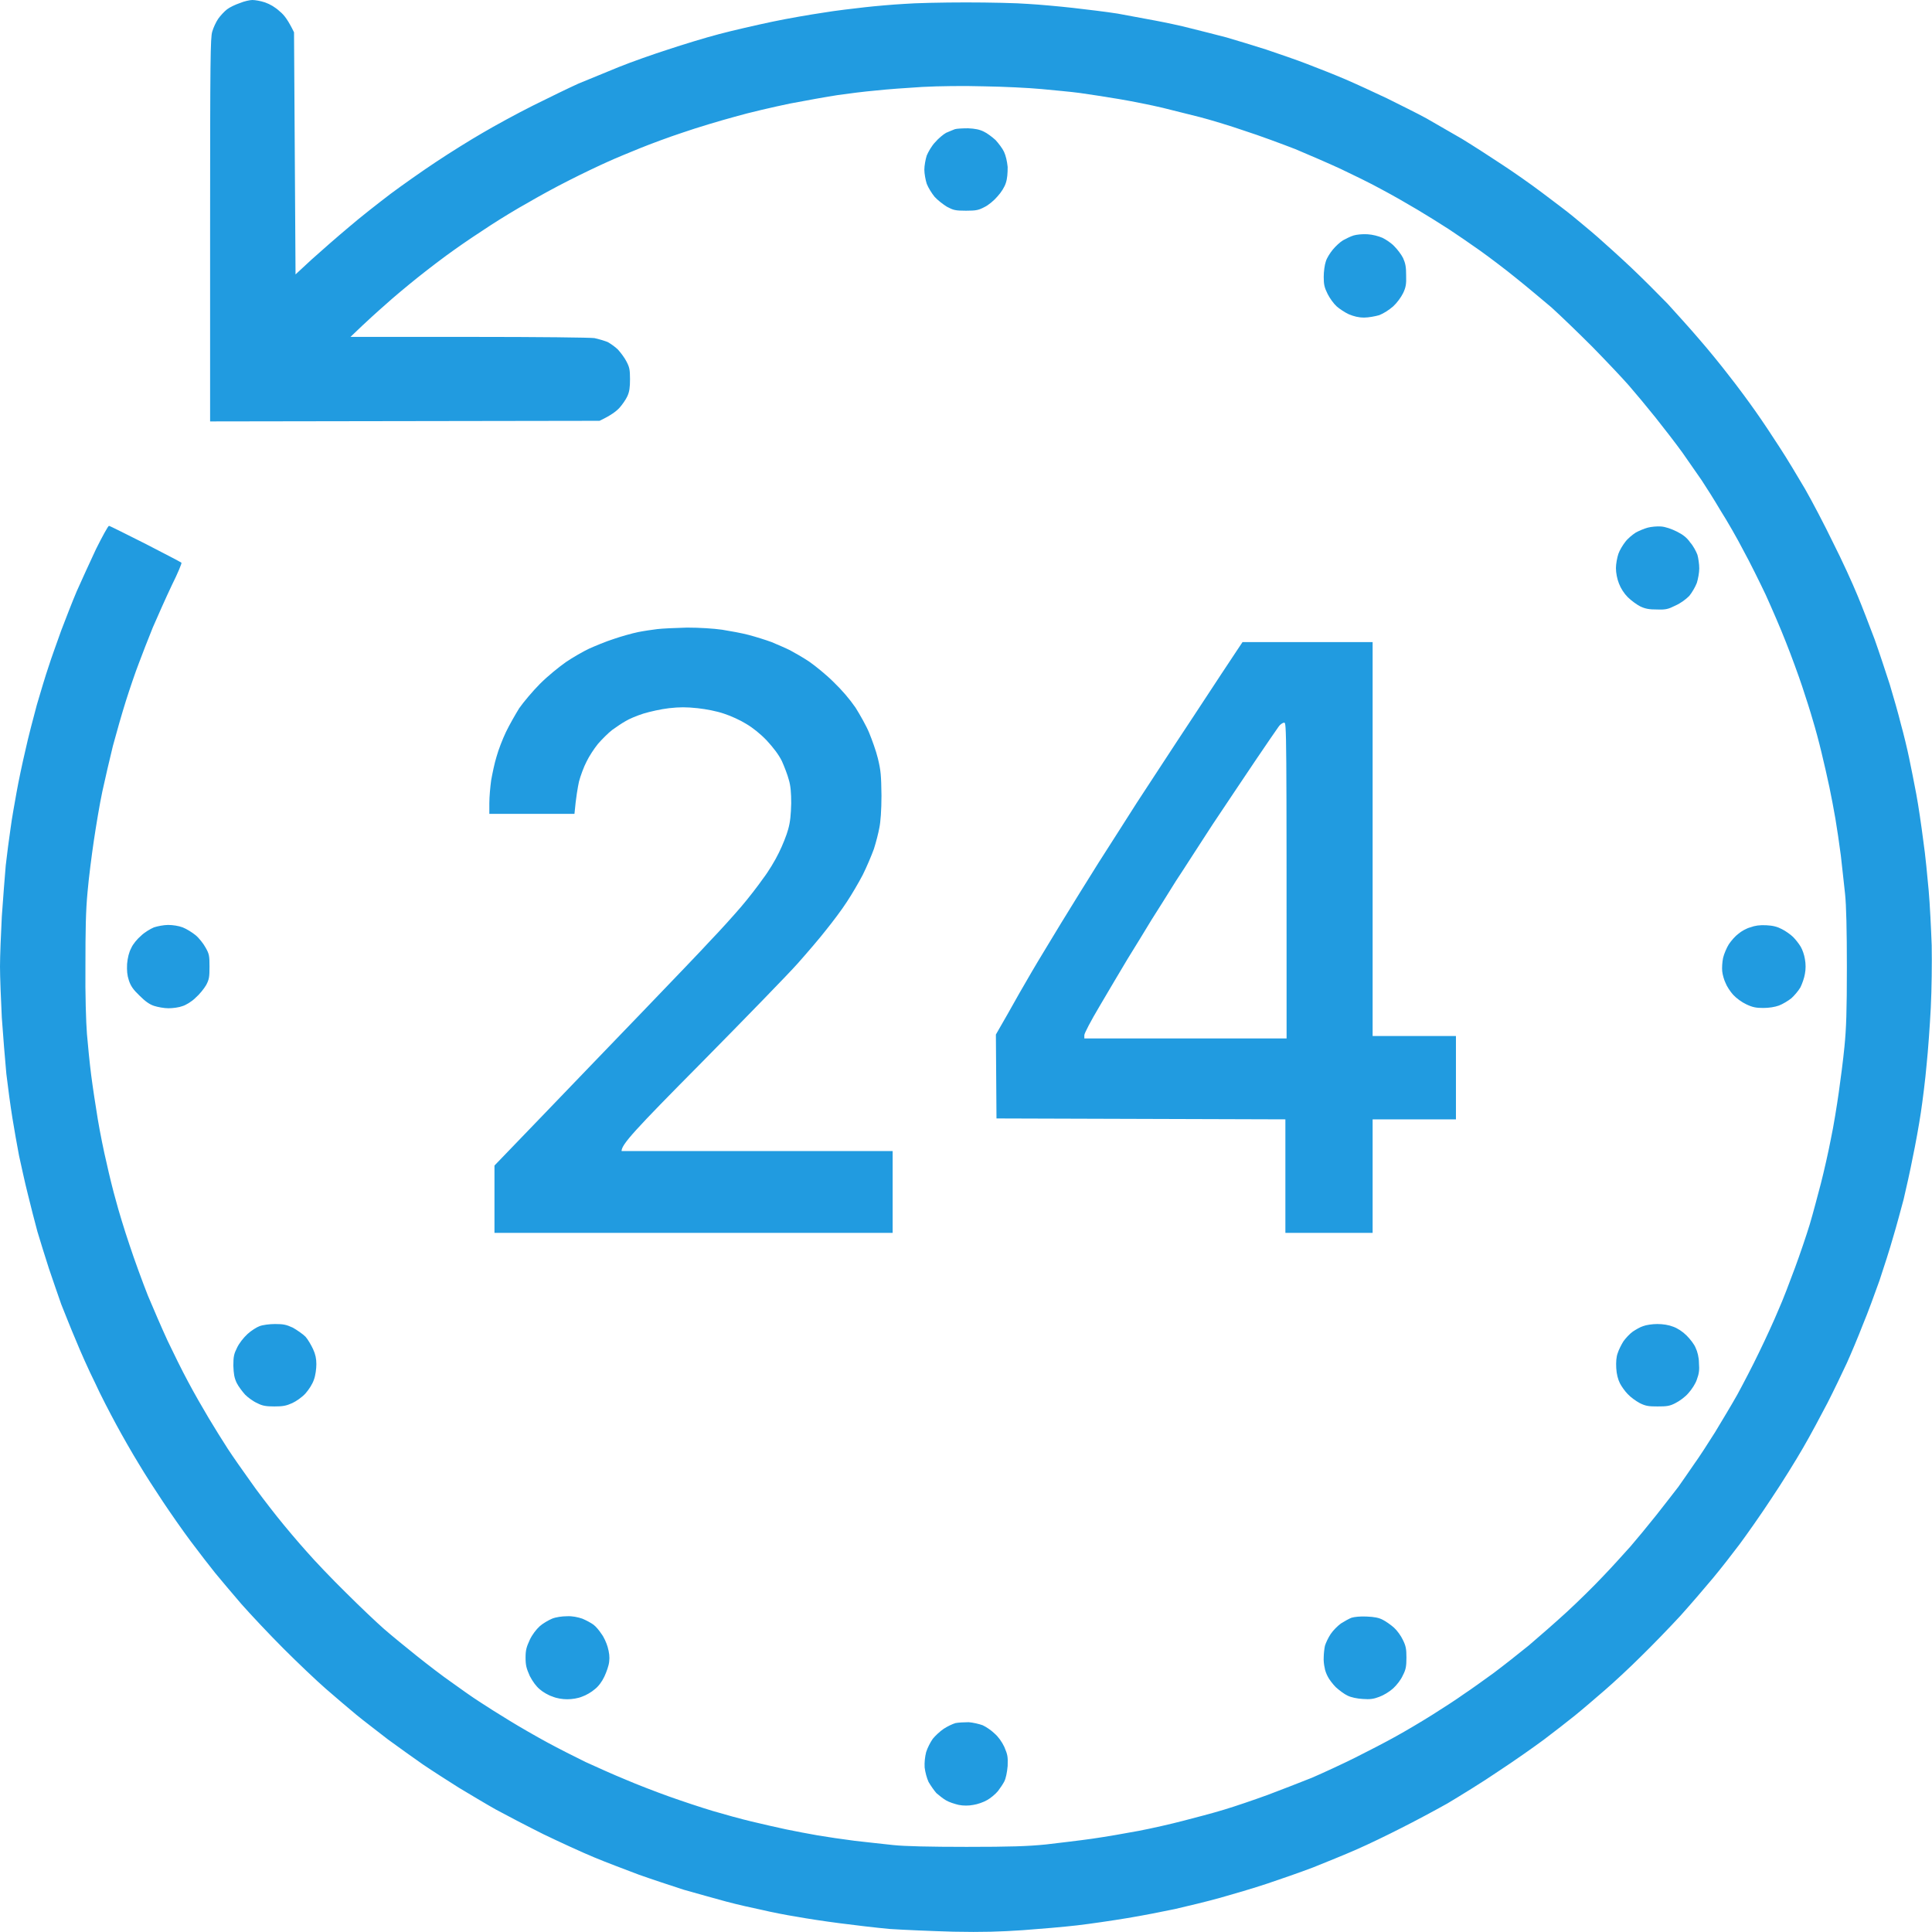 <svg width="64" height="64" viewBox="0 0 64 64" fill="none" xmlns="http://www.w3.org/2000/svg" xmlns:xlink="http://www.w3.org/1999/xlink">
	<desc>
			Created with Pixso.
	</desc>
	<defs/>
	<path id="Vector" d="M8.36 0C8.45 0 8.63 0.03 8.78 0.08C8.95 0.14 9.12 0.24 9.27 0.38C9.42 0.5 9.55 0.68 9.74 1.07L9.79 9.09L10.33 8.59C10.64 8.31 11.19 7.83 11.56 7.52C11.93 7.2 12.56 6.71 12.94 6.42C13.33 6.13 14.01 5.65 14.45 5.36C14.9 5.06 15.59 4.63 15.99 4.4C16.38 4.17 17.13 3.76 17.65 3.5C18.17 3.24 18.85 2.91 19.16 2.77C19.47 2.64 20.08 2.39 20.5 2.22C20.92 2.05 21.66 1.79 22.13 1.64C22.61 1.48 23.36 1.25 23.82 1.13C24.27 1.01 25.06 0.83 25.58 0.72C26.1 0.61 26.86 0.48 27.27 0.42C27.68 0.35 28.3 0.28 28.65 0.24C29 0.2 29.58 0.15 29.94 0.13C30.3 0.1 31.23 0.08 32 0.08C32.77 0.08 33.7 0.1 34.06 0.13C34.42 0.15 35.08 0.21 35.53 0.26C35.97 0.31 36.64 0.39 37.02 0.45C37.39 0.52 37.95 0.62 38.26 0.68C38.58 0.74 39.11 0.85 39.45 0.94C39.78 1.02 40.32 1.16 40.63 1.24C40.94 1.33 41.53 1.51 41.94 1.64C42.35 1.78 42.97 1.99 43.3 2.12C43.64 2.25 44.2 2.47 44.55 2.62C44.9 2.77 45.53 3.06 45.95 3.26C46.37 3.47 46.96 3.76 47.25 3.92C47.53 4.08 48.07 4.39 48.43 4.6C48.79 4.82 49.38 5.2 49.74 5.44C50.11 5.68 50.71 6.1 51.08 6.38C51.45 6.66 51.92 7.01 52.11 7.17C52.3 7.33 52.67 7.63 52.92 7.85C53.17 8.07 53.67 8.52 54.03 8.86C54.39 9.2 54.93 9.74 55.24 10.06C55.54 10.39 56.02 10.92 56.3 11.25C56.58 11.57 57.02 12.11 57.28 12.45C57.55 12.79 57.94 13.32 58.15 13.62C58.37 13.93 58.73 14.47 58.96 14.83C59.19 15.18 59.56 15.8 59.79 16.19C60.02 16.59 60.44 17.39 60.72 17.97C61.01 18.54 61.37 19.33 61.53 19.72C61.69 20.1 61.94 20.76 62.1 21.18C62.25 21.6 62.47 22.27 62.6 22.67C62.72 23.07 62.89 23.66 62.97 23.99C63.06 24.31 63.18 24.81 63.24 25.1C63.3 25.39 63.41 25.93 63.48 26.31C63.55 26.68 63.65 27.37 63.71 27.84C63.78 28.31 63.85 29.06 63.89 29.5C63.93 29.95 63.97 30.77 63.99 31.32C64 31.91 63.99 32.76 63.96 33.38C63.93 33.96 63.87 34.81 63.82 35.28C63.78 35.75 63.69 36.46 63.63 36.86C63.57 37.26 63.45 37.93 63.36 38.35C63.28 38.77 63.14 39.39 63.06 39.73C62.97 40.06 62.82 40.63 62.71 40.99C62.61 41.35 62.4 42 62.26 42.42C62.11 42.84 61.87 43.5 61.71 43.88C61.56 44.27 61.32 44.84 61.18 45.15C61.03 45.47 60.75 46.06 60.54 46.47C60.33 46.87 59.97 47.55 59.73 47.96C59.5 48.36 59.03 49.12 58.68 49.64C58.34 50.16 57.86 50.84 57.63 51.15C57.39 51.47 57 51.97 56.75 52.27C56.5 52.57 56.02 53.13 55.67 53.52C55.32 53.9 54.73 54.51 54.36 54.87C53.99 55.24 53.45 55.74 53.16 55.99C52.87 56.24 52.43 56.62 52.17 56.83C51.92 57.03 51.46 57.39 51.14 57.63C50.83 57.86 50.15 58.34 49.63 58.68C49.12 59.03 48.35 59.5 47.95 59.74C47.54 59.97 46.85 60.34 46.41 60.56C45.98 60.78 45.32 61.1 44.95 61.26C44.57 61.43 43.92 61.69 43.5 61.86C43.08 62.02 42.39 62.26 41.97 62.4C41.55 62.54 40.84 62.75 40.41 62.87C39.98 62.99 39.31 63.15 38.92 63.24C38.54 63.32 37.83 63.46 37.34 63.54C36.86 63.62 36.11 63.73 35.68 63.78C35.25 63.83 34.44 63.9 33.88 63.94C33.13 63.99 32.55 64.01 31.58 63.99C30.87 63.97 29.93 63.93 29.48 63.9C29.03 63.86 28.28 63.77 27.82 63.71C27.35 63.65 26.69 63.55 26.37 63.49C26.05 63.44 25.54 63.34 25.25 63.27C24.96 63.21 24.42 63.09 24.05 62.99C23.68 62.89 23.04 62.71 22.65 62.6C22.25 62.47 21.58 62.25 21.16 62.1C20.74 61.94 20.07 61.69 19.69 61.53C19.3 61.37 18.54 61.02 18 60.76C17.46 60.49 16.75 60.12 16.42 59.94C16.1 59.76 15.55 59.43 15.2 59.22C14.85 59 14.32 58.66 14.01 58.45C13.71 58.24 13.19 57.87 12.85 57.62C12.52 57.36 12.04 57 11.8 56.8C11.56 56.6 11.11 56.22 10.79 55.94C10.48 55.67 9.85 55.07 9.39 54.61C8.93 54.15 8.31 53.49 8 53.14C7.7 52.79 7.31 52.33 7.13 52.11C6.96 51.9 6.59 51.42 6.32 51.06C6.05 50.7 5.64 50.11 5.4 49.75C5.16 49.39 4.79 48.82 4.59 48.48C4.38 48.14 4.05 47.56 3.85 47.19C3.65 46.82 3.32 46.19 3.14 45.79C2.94 45.39 2.66 44.76 2.51 44.39C2.35 44.02 2.14 43.48 2.03 43.21C1.93 42.93 1.75 42.4 1.62 42.02C1.5 41.65 1.33 41.1 1.24 40.8C1.16 40.5 1.01 39.93 0.92 39.55C0.82 39.16 0.7 38.59 0.63 38.28C0.57 37.97 0.47 37.4 0.41 37.03C0.35 36.66 0.26 36 0.21 35.57C0.17 35.13 0.1 34.3 0.06 33.71C0.03 33.11 0 32.36 0 32.02C0 31.68 0.03 30.93 0.06 30.36C0.1 29.78 0.16 29.02 0.19 28.67C0.23 28.32 0.3 27.77 0.35 27.44C0.39 27.12 0.49 26.58 0.55 26.24C0.61 25.9 0.74 25.28 0.84 24.86C0.93 24.44 1.11 23.76 1.22 23.35C1.34 22.94 1.51 22.37 1.61 22.08C1.7 21.79 1.9 21.25 2.03 20.88C2.17 20.51 2.4 19.92 2.54 19.59C2.69 19.25 2.98 18.62 3.18 18.19C3.39 17.77 3.58 17.42 3.61 17.42C3.64 17.42 4.17 17.69 4.81 18.01C5.45 18.34 5.99 18.62 6.01 18.64C6.03 18.65 5.89 18.99 5.69 19.39C5.5 19.79 5.22 20.42 5.06 20.79C4.91 21.16 4.7 21.7 4.6 21.97C4.49 22.25 4.3 22.81 4.17 23.22C4.04 23.63 3.85 24.3 3.74 24.71C3.64 25.12 3.48 25.8 3.39 26.22C3.3 26.64 3.18 27.37 3.11 27.84C3.04 28.31 2.94 29.08 2.9 29.55C2.84 30.18 2.83 30.82 2.83 32C2.82 32.94 2.85 33.87 2.88 34.25C2.91 34.61 2.97 35.22 3.02 35.61C3.07 36 3.17 36.66 3.24 37.08C3.31 37.5 3.44 38.15 3.53 38.52C3.61 38.89 3.75 39.46 3.84 39.77C3.92 40.08 4.12 40.74 4.29 41.24C4.45 41.73 4.73 42.49 4.9 42.92C5.08 43.35 5.37 44.02 5.55 44.41C5.73 44.79 6.03 45.4 6.23 45.77C6.42 46.13 6.73 46.67 6.91 46.97C7.09 47.27 7.38 47.74 7.55 48C7.72 48.26 8.05 48.73 8.28 49.05C8.5 49.37 8.9 49.89 9.17 50.23C9.44 50.57 9.88 51.09 10.15 51.39C10.41 51.69 11 52.31 11.46 52.76C11.91 53.21 12.48 53.75 12.72 53.96C12.96 54.17 13.45 54.57 13.8 54.85C14.15 55.13 14.67 55.53 14.96 55.73C15.25 55.94 15.66 56.23 15.88 56.37C16.09 56.51 16.55 56.8 16.88 57C17.22 57.21 17.78 57.53 18.13 57.72C18.48 57.91 19.05 58.2 19.4 58.37C19.75 58.53 20.35 58.8 20.72 58.95C21.09 59.11 21.74 59.36 22.16 59.51C22.58 59.66 23.24 59.88 23.61 59.99C23.98 60.1 24.56 60.26 24.9 60.34C25.24 60.42 25.75 60.54 26.04 60.6C26.33 60.66 26.8 60.75 27.09 60.8C27.38 60.85 27.93 60.93 28.32 60.98C28.7 61.02 29.28 61.09 29.59 61.12C29.96 61.16 30.8 61.18 32.02 61.18C33.47 61.18 34.05 61.16 34.65 61.1C35.07 61.05 35.76 60.97 36.18 60.91C36.6 60.85 37.3 60.73 37.72 60.65C38.14 60.57 38.8 60.42 39.18 60.32C39.57 60.22 40.18 60.06 40.54 59.95C40.91 59.84 41.55 59.62 41.99 59.46C42.42 59.3 43.08 59.04 43.46 58.89C43.83 58.73 44.48 58.43 44.9 58.22C45.32 58.01 45.92 57.7 46.24 57.52C46.55 57.35 47.09 57.03 47.44 56.81C47.79 56.59 48.27 56.28 48.49 56.12C48.72 55.97 49.16 55.65 49.48 55.42C49.8 55.18 50.32 54.77 50.64 54.51C50.97 54.23 51.53 53.74 51.89 53.41C52.25 53.08 52.8 52.54 53.1 52.22C53.41 51.9 53.81 51.45 54.01 51.23C54.2 51.01 54.59 50.54 54.86 50.2C55.13 49.86 55.46 49.43 55.6 49.25C55.73 49.07 55.96 48.73 56.12 48.5C56.28 48.28 56.59 47.8 56.81 47.45C57.02 47.1 57.36 46.54 57.55 46.2C57.73 45.87 58.06 45.24 58.27 44.8C58.48 44.37 58.77 43.74 58.91 43.4C59.06 43.07 59.3 42.43 59.46 42C59.62 41.57 59.84 40.92 59.95 40.56C60.06 40.19 60.22 39.58 60.32 39.2C60.42 38.81 60.57 38.15 60.65 37.73C60.74 37.31 60.85 36.62 60.91 36.2C60.97 35.78 61.06 35.09 61.1 34.67C61.16 34.07 61.18 33.49 61.18 32.04C61.18 30.82 61.16 29.98 61.12 29.61C61.09 29.3 61.02 28.73 60.98 28.34C60.93 27.96 60.85 27.41 60.8 27.12C60.75 26.83 60.66 26.35 60.6 26.07C60.54 25.78 60.42 25.26 60.34 24.93C60.26 24.59 60.13 24.11 60.05 23.85C59.98 23.6 59.82 23.1 59.7 22.74C59.58 22.38 59.34 21.72 59.16 21.27C58.99 20.83 58.68 20.12 58.49 19.7C58.29 19.28 57.96 18.61 57.75 18.23C57.55 17.84 57.21 17.25 57 16.92C56.8 16.58 56.51 16.12 56.37 15.91C56.22 15.69 55.93 15.28 55.73 14.99C55.52 14.7 55.12 14.18 54.84 13.83C54.56 13.48 54.16 13 53.95 12.76C53.74 12.52 53.2 11.95 52.75 11.49C52.3 11.04 51.69 10.45 51.39 10.18C51.08 9.92 50.56 9.48 50.22 9.21C49.89 8.94 49.36 8.54 49.04 8.31C48.73 8.09 48.25 7.76 47.99 7.59C47.73 7.42 47.26 7.13 46.96 6.95C46.66 6.77 46.12 6.46 45.76 6.27C45.4 6.07 44.78 5.77 44.4 5.59C44.01 5.41 43.34 5.12 42.91 4.94C42.47 4.77 41.72 4.49 41.22 4.33C40.73 4.16 40.06 3.96 39.75 3.88C39.44 3.8 38.88 3.66 38.51 3.57C38.13 3.48 37.48 3.35 37.06 3.28C36.64 3.21 36.06 3.12 35.77 3.08C35.48 3.04 34.91 2.99 34.5 2.95C34.08 2.91 33.24 2.87 32.61 2.86C31.93 2.84 31.11 2.85 30.55 2.88C30.05 2.91 29.35 2.96 29 3C28.65 3.03 28.09 3.1 27.75 3.15C27.41 3.2 26.7 3.33 26.17 3.43C25.64 3.54 24.81 3.73 24.33 3.87C23.85 4 23.08 4.23 22.62 4.39C22.16 4.54 21.52 4.78 21.2 4.91C20.88 5.04 20.39 5.24 20.13 5.36C19.86 5.48 19.29 5.75 18.86 5.97C18.42 6.19 17.8 6.53 17.48 6.72C17.15 6.9 16.61 7.23 16.27 7.45C15.93 7.67 15.39 8.03 15.07 8.26C14.74 8.49 14.19 8.91 13.84 9.19C13.49 9.47 13.01 9.87 12.77 10.09C12.53 10.3 12.17 10.62 11.61 11.16L15.52 11.16C17.92 11.16 19.53 11.18 19.69 11.2C19.83 11.23 20.03 11.29 20.13 11.33C20.22 11.38 20.38 11.49 20.47 11.58C20.56 11.68 20.69 11.85 20.75 11.97C20.85 12.16 20.87 12.24 20.87 12.56C20.87 12.84 20.85 12.98 20.78 13.13C20.73 13.24 20.61 13.41 20.52 13.51C20.42 13.62 20.24 13.76 19.86 13.94L6.96 13.96L6.96 7.62C6.96 1.89 6.97 1.26 7.03 1.05C7.07 0.91 7.16 0.72 7.23 0.62C7.3 0.52 7.43 0.38 7.52 0.31C7.61 0.24 7.8 0.15 7.95 0.1C8.09 0.04 8.28 0 8.36 0ZM32.07 4.25C32.3 4.26 32.45 4.29 32.59 4.36C32.7 4.41 32.87 4.54 32.98 4.64C33.08 4.75 33.21 4.92 33.26 5.03C33.32 5.16 33.36 5.34 33.38 5.53C33.38 5.73 33.37 5.91 33.32 6.06C33.28 6.19 33.17 6.37 33.04 6.51C32.93 6.64 32.74 6.8 32.61 6.86C32.42 6.96 32.34 6.98 32 6.98C31.64 6.98 31.58 6.96 31.37 6.85C31.24 6.77 31.06 6.63 30.96 6.52C30.87 6.41 30.75 6.22 30.7 6.09C30.66 5.97 30.62 5.75 30.62 5.62C30.62 5.49 30.66 5.27 30.7 5.15C30.75 5.03 30.87 4.82 30.98 4.71C31.08 4.59 31.25 4.45 31.34 4.4C31.44 4.36 31.57 4.3 31.63 4.28C31.69 4.26 31.89 4.25 32.07 4.25ZM45.3 7.76C45.47 7.77 45.66 7.82 45.8 7.88C45.92 7.94 46.1 8.06 46.19 8.16C46.29 8.26 46.42 8.43 46.48 8.55C46.56 8.73 46.58 8.85 46.58 9.12C46.59 9.41 46.57 9.52 46.48 9.71C46.41 9.85 46.28 10.03 46.15 10.15C46.01 10.27 45.84 10.38 45.69 10.44C45.55 10.48 45.33 10.52 45.19 10.52C45 10.52 44.85 10.48 44.68 10.41C44.55 10.35 44.37 10.23 44.28 10.15C44.18 10.06 44.05 9.88 43.98 9.74C43.87 9.52 43.85 9.42 43.85 9.17C43.85 9 43.88 8.77 43.92 8.66C43.95 8.55 44.06 8.38 44.15 8.27C44.24 8.16 44.39 8.02 44.49 7.96C44.58 7.91 44.74 7.83 44.84 7.8C44.94 7.77 45.13 7.75 45.3 7.76ZM55.02 17.44C55.17 17.45 55.37 17.52 55.55 17.61C55.75 17.71 55.88 17.81 55.99 17.97C56.09 18.08 56.19 18.27 56.23 18.38C56.26 18.49 56.29 18.69 56.29 18.83C56.29 18.97 56.25 19.18 56.21 19.31C56.16 19.44 56.05 19.63 55.96 19.74C55.85 19.85 55.68 19.98 55.5 20.06C55.26 20.18 55.18 20.2 54.89 20.19C54.64 20.19 54.51 20.17 54.34 20.09C54.22 20.03 54.03 19.89 53.92 19.78C53.8 19.66 53.69 19.49 53.63 19.33C53.57 19.18 53.53 18.98 53.53 18.82C53.53 18.68 53.57 18.47 53.61 18.35C53.65 18.23 53.76 18.05 53.84 17.95C53.92 17.84 54.08 17.71 54.19 17.64C54.3 17.58 54.47 17.51 54.58 17.48C54.69 17.45 54.89 17.43 55.02 17.44ZM22.76 20.79C23.17 20.79 23.64 20.82 23.92 20.86C24.17 20.9 24.56 20.97 24.79 21.03C25.02 21.09 25.37 21.2 25.56 21.27C25.75 21.35 26.03 21.47 26.17 21.54C26.32 21.62 26.6 21.78 26.81 21.92C27.01 22.06 27.37 22.35 27.61 22.59C27.89 22.86 28.14 23.15 28.34 23.44C28.49 23.68 28.7 24.05 28.79 24.27C28.88 24.49 29.02 24.87 29.08 25.12C29.18 25.53 29.19 25.68 29.2 26.35C29.2 26.83 29.17 27.23 29.13 27.42C29.1 27.59 29.02 27.9 28.95 28.12C28.87 28.34 28.71 28.72 28.58 28.98C28.45 29.23 28.21 29.64 28.05 29.88C27.89 30.13 27.58 30.54 27.37 30.8C27.17 31.06 26.74 31.56 26.43 31.91C26.12 32.26 24.68 33.74 23.22 35.22C21.02 37.44 20.59 37.91 20.59 38.13L29.57 38.13L29.57 40.84L16.38 40.84L16.38 38.61L17.95 36.98C18.81 36.08 20.31 34.53 21.27 33.53C22.23 32.53 23.26 31.46 23.55 31.14C23.85 30.83 24.29 30.34 24.54 30.05C24.79 29.76 25.12 29.33 25.28 29.1C25.45 28.88 25.68 28.5 25.8 28.25C25.92 28.01 26.06 27.66 26.11 27.47C26.18 27.22 26.2 26.98 26.21 26.61C26.21 26.27 26.19 26.02 26.13 25.83C26.09 25.67 25.98 25.39 25.9 25.21C25.79 24.99 25.62 24.77 25.4 24.53C25.19 24.31 24.94 24.11 24.72 23.98C24.53 23.86 24.2 23.71 23.98 23.64C23.75 23.56 23.39 23.49 23.11 23.46C22.73 23.42 22.52 23.42 22.16 23.46C21.9 23.49 21.54 23.57 21.31 23.64C21.09 23.71 20.83 23.82 20.72 23.89C20.61 23.95 20.42 24.08 20.28 24.18C20.15 24.28 19.94 24.49 19.81 24.64C19.68 24.8 19.51 25.06 19.43 25.23C19.34 25.4 19.23 25.7 19.18 25.89C19.14 26.08 19.08 26.4 19.03 26.96L16.21 26.96L16.21 26.6C16.21 26.4 16.24 26.07 16.27 25.85C16.31 25.63 16.38 25.28 16.45 25.06C16.51 24.84 16.65 24.48 16.76 24.25C16.87 24.02 17.07 23.67 17.2 23.46C17.34 23.26 17.65 22.89 17.89 22.65C18.15 22.39 18.51 22.1 18.75 21.93C18.97 21.78 19.32 21.58 19.51 21.49C19.71 21.4 20.07 21.25 20.32 21.17C20.58 21.08 20.94 20.98 21.13 20.94C21.33 20.9 21.61 20.86 21.77 20.84C21.93 20.82 22.37 20.8 22.76 20.79ZM41.16 21.27L45.47 21.27L45.47 34.32L48.23 34.32L48.23 37.08L45.47 37.08L45.47 40.84L42.58 40.84L42.58 37.08L33.01 37.05L32.99 34.27L33.38 33.59C33.59 33.21 33.95 32.58 34.18 32.19C34.4 31.81 34.85 31.08 35.15 30.58C35.46 30.07 36.02 29.17 36.39 28.58C36.77 27.99 37.34 27.09 37.66 26.59C37.99 26.09 38.82 24.81 39.51 23.77C40.2 22.72 40.85 21.73 40.96 21.57L41.16 21.27ZM41.59 25.19C41.23 25.72 40.6 26.67 40.17 27.31C39.75 27.95 39.21 28.8 38.95 29.19C38.7 29.59 38.34 30.17 38.14 30.48C37.95 30.8 37.59 31.38 37.35 31.77C37.11 32.17 36.69 32.88 36.42 33.34C36.14 33.81 35.92 34.23 35.92 34.29L35.92 34.4L42.62 34.4C42.62 24.01 42.62 23.94 42.54 23.94C42.49 23.94 42.4 24 42.35 24.08C42.29 24.16 41.95 24.66 41.59 25.19ZM5.57 30.64C5.72 30.64 5.92 30.67 6.05 30.72C6.18 30.77 6.37 30.89 6.48 30.98C6.59 31.07 6.74 31.26 6.81 31.39C6.93 31.6 6.94 31.66 6.94 32.02C6.94 32.36 6.93 32.44 6.83 32.63C6.76 32.75 6.61 32.94 6.47 33.06C6.35 33.18 6.15 33.3 6.04 33.33C5.94 33.37 5.73 33.4 5.58 33.4C5.44 33.4 5.22 33.36 5.1 33.32C4.95 33.27 4.81 33.17 4.62 32.98C4.41 32.78 4.33 32.66 4.27 32.48C4.21 32.3 4.2 32.15 4.21 31.93C4.23 31.72 4.27 31.55 4.35 31.4C4.4 31.28 4.55 31.1 4.67 31C4.78 30.89 4.98 30.77 5.1 30.72C5.22 30.68 5.43 30.64 5.57 30.64ZM58.51 30.65C58.73 30.66 58.88 30.7 59.03 30.78C59.15 30.84 59.32 30.96 59.4 31.04C59.48 31.12 59.59 31.26 59.65 31.36C59.71 31.46 59.77 31.64 59.79 31.77C59.82 31.93 59.82 32.11 59.79 32.26C59.77 32.39 59.7 32.59 59.64 32.71C59.57 32.83 59.43 32.99 59.34 33.07C59.24 33.15 59.06 33.26 58.93 33.31C58.79 33.36 58.6 33.39 58.41 33.39C58.18 33.39 58.06 33.37 57.85 33.27C57.7 33.2 57.52 33.07 57.41 32.95C57.32 32.85 57.2 32.67 57.16 32.56C57.11 32.46 57.06 32.28 57.05 32.17C57.04 32.06 57.05 31.87 57.08 31.73C57.11 31.6 57.2 31.39 57.27 31.28C57.35 31.16 57.49 31 57.59 30.93C57.68 30.85 57.86 30.75 57.98 30.72C58.14 30.66 58.29 30.64 58.51 30.65ZM9.11 43.86C9.39 43.86 9.48 43.88 9.7 43.98C9.84 44.06 10.03 44.19 10.12 44.28C10.2 44.37 10.31 44.56 10.37 44.69C10.45 44.86 10.48 45.01 10.48 45.19C10.48 45.34 10.45 45.57 10.4 45.7C10.35 45.85 10.24 46.02 10.12 46.16C10 46.29 9.81 46.42 9.68 46.48C9.48 46.57 9.37 46.59 9.09 46.59C8.81 46.59 8.69 46.57 8.52 46.48C8.4 46.43 8.22 46.3 8.12 46.2C8.03 46.1 7.9 45.93 7.84 45.81C7.76 45.64 7.74 45.51 7.73 45.24C7.73 44.94 7.75 44.85 7.85 44.65C7.92 44.5 8.06 44.32 8.2 44.19C8.32 44.08 8.51 43.96 8.6 43.93C8.7 43.89 8.93 43.86 9.11 43.86ZM54.9 43.86C55.09 43.86 55.28 43.89 55.43 43.95C55.57 44 55.74 44.11 55.87 44.24C55.99 44.36 56.13 44.54 56.17 44.65C56.23 44.77 56.28 44.97 56.28 45.15C56.3 45.39 56.28 45.51 56.21 45.7C56.17 45.83 56.04 46.03 55.93 46.15C55.83 46.27 55.64 46.41 55.5 46.48C55.31 46.58 55.21 46.59 54.91 46.59C54.62 46.59 54.52 46.58 54.32 46.48C54.19 46.41 54.01 46.28 53.92 46.18C53.83 46.09 53.71 45.92 53.66 45.82C53.6 45.7 53.55 45.52 53.54 45.32C53.53 45.12 53.54 44.95 53.59 44.82C53.62 44.72 53.71 44.54 53.78 44.43C53.86 44.32 53.99 44.18 54.09 44.11C54.18 44.05 54.33 43.96 54.43 43.93C54.53 43.89 54.74 43.86 54.9 43.86ZM18.78 53.54C18.96 53.53 19.14 53.57 19.29 53.62C19.41 53.67 19.58 53.76 19.66 53.82C19.74 53.88 19.85 54.01 19.92 54.12C20 54.22 20.09 54.42 20.13 54.56C20.18 54.74 20.2 54.89 20.18 55.04C20.17 55.17 20.09 55.39 20.02 55.54C19.94 55.71 19.82 55.87 19.7 55.96C19.6 56.05 19.41 56.16 19.29 56.2C19.15 56.26 18.95 56.29 18.79 56.29C18.63 56.29 18.44 56.26 18.3 56.2C18.17 56.16 17.98 56.05 17.88 55.96C17.76 55.86 17.65 55.71 17.55 55.52C17.44 55.27 17.41 55.17 17.41 54.91C17.41 54.66 17.44 54.56 17.55 54.32C17.63 54.15 17.76 53.98 17.88 53.87C17.98 53.78 18.17 53.67 18.29 53.62C18.41 53.57 18.62 53.54 18.78 53.54ZM45.27 53.55C45.53 53.56 45.68 53.59 45.81 53.66C45.91 53.71 46.08 53.83 46.18 53.92C46.28 54.01 46.41 54.19 46.47 54.32C46.57 54.52 46.59 54.62 46.59 54.91C46.59 55.2 46.57 55.31 46.47 55.5C46.41 55.64 46.27 55.82 46.15 55.93C46.03 56.04 45.83 56.16 45.69 56.21C45.51 56.28 45.38 56.3 45.14 56.28C44.96 56.27 44.76 56.23 44.64 56.17C44.53 56.12 44.36 55.99 44.25 55.89C44.15 55.79 44.03 55.63 43.99 55.55C43.94 55.46 43.89 55.33 43.88 55.24C43.86 55.16 43.84 55 43.85 54.89C43.85 54.79 43.87 54.61 43.89 54.52C43.92 54.42 44 54.25 44.08 54.13C44.16 54.01 44.31 53.86 44.42 53.78C44.53 53.71 44.69 53.62 44.77 53.59C44.87 53.56 45.06 53.54 45.27 53.55ZM32.09 57.05C32.23 57.06 32.44 57.11 32.55 57.15C32.66 57.2 32.84 57.32 32.94 57.42C33.07 57.53 33.19 57.7 33.27 57.87C33.38 58.13 33.39 58.19 33.38 58.5C33.36 58.72 33.32 58.91 33.27 59.01C33.23 59.09 33.13 59.24 33.06 59.33C32.98 59.43 32.81 59.57 32.7 59.63C32.58 59.7 32.38 59.77 32.24 59.79C32.09 59.82 31.91 59.82 31.76 59.79C31.63 59.76 31.44 59.7 31.34 59.64C31.25 59.59 31.1 59.47 31.02 59.4C30.94 59.31 30.83 59.15 30.76 59.03C30.7 58.9 30.65 58.71 30.63 58.55C30.62 58.38 30.64 58.2 30.68 58.04C30.72 57.91 30.82 57.71 30.9 57.6C30.98 57.5 31.14 57.35 31.26 57.27C31.38 57.19 31.55 57.11 31.65 57.08C31.75 57.06 31.94 57.05 32.09 57.05Z" fill="#219BE0" fill-opacity="1" fill-rule="evenodd"/>
	<path id="Vector" d="M8.78 0.08C8.95 0.14 9.12 0.24 9.27 0.38C9.42 0.5 9.55 0.68 9.74 1.07L9.79 9.09L10.33 8.59C10.64 8.31 11.19 7.83 11.56 7.52C11.93 7.2 12.56 6.71 12.94 6.42C13.33 6.13 14.01 5.65 14.45 5.36C14.9 5.06 15.59 4.63 15.99 4.4C16.38 4.17 17.13 3.76 17.65 3.5C18.17 3.24 18.85 2.91 19.16 2.77C19.47 2.64 20.08 2.39 20.5 2.22C20.92 2.05 21.66 1.79 22.13 1.64C22.61 1.48 23.36 1.25 23.82 1.13C24.27 1.01 25.06 0.83 25.58 0.72C26.1 0.61 26.86 0.48 27.27 0.42C27.68 0.35 28.3 0.28 28.65 0.24C29 0.2 29.58 0.15 29.94 0.13C30.3 0.1 31.23 0.08 32 0.08C32.77 0.08 33.7 0.1 34.06 0.13C34.42 0.15 35.08 0.21 35.53 0.26C35.97 0.31 36.64 0.39 37.02 0.45C37.39 0.52 37.95 0.62 38.26 0.68C38.58 0.74 39.11 0.85 39.45 0.94C39.78 1.02 40.32 1.16 40.63 1.24C40.94 1.33 41.53 1.51 41.94 1.64C42.35 1.78 42.97 1.99 43.3 2.12C43.64 2.25 44.2 2.47 44.55 2.62C44.9 2.77 45.53 3.06 45.95 3.26C46.37 3.47 46.96 3.76 47.25 3.92C47.53 4.08 48.07 4.39 48.43 4.6C48.79 4.82 49.38 5.2 49.74 5.44C50.11 5.68 50.71 6.1 51.08 6.38C51.45 6.66 51.92 7.01 52.11 7.17C52.3 7.33 52.67 7.63 52.92 7.85C53.17 8.07 53.67 8.52 54.03 8.86C54.39 9.2 54.93 9.74 55.24 10.06C55.54 10.39 56.02 10.92 56.3 11.25C56.58 11.57 57.02 12.11 57.28 12.45C57.55 12.79 57.94 13.32 58.15 13.62C58.37 13.93 58.73 14.47 58.96 14.83C59.19 15.18 59.56 15.8 59.79 16.19C60.02 16.59 60.44 17.39 60.72 17.97C61.01 18.54 61.37 19.33 61.53 19.72C61.69 20.1 61.94 20.76 62.1 21.18C62.25 21.6 62.47 22.27 62.6 22.67C62.72 23.07 62.89 23.66 62.97 23.99C63.06 24.31 63.18 24.81 63.24 25.1C63.3 25.39 63.41 25.93 63.48 26.31C63.55 26.68 63.65 27.37 63.71 27.84C63.78 28.31 63.85 29.06 63.89 29.5C63.93 29.95 63.97 30.77 63.99 31.32C64 31.91 63.99 32.76 63.96 33.38C63.93 33.96 63.87 34.81 63.82 35.28C63.78 35.75 63.69 36.46 63.63 36.86C63.57 37.26 63.45 37.93 63.36 38.35C63.28 38.77 63.14 39.39 63.06 39.73C62.97 40.06 62.82 40.63 62.71 40.99C62.61 41.35 62.4 42 62.26 42.42C62.11 42.84 61.87 43.5 61.71 43.88C61.56 44.27 61.32 44.84 61.18 45.15C61.03 45.47 60.75 46.06 60.54 46.47C60.33 46.87 59.97 47.55 59.73 47.96C59.5 48.36 59.03 49.12 58.68 49.64C58.34 50.16 57.86 50.84 57.63 51.15C57.39 51.47 57 51.97 56.75 52.27C56.5 52.57 56.02 53.13 55.67 53.52C55.32 53.9 54.73 54.51 54.36 54.87C53.99 55.24 53.45 55.74 53.16 55.99C52.87 56.24 52.43 56.62 52.17 56.83C51.92 57.03 51.46 57.39 51.14 57.63C50.83 57.86 50.15 58.34 49.63 58.68C49.12 59.03 48.35 59.5 47.95 59.74C47.54 59.97 46.85 60.34 46.41 60.56C45.98 60.78 45.32 61.1 44.95 61.26C44.57 61.43 43.92 61.69 43.5 61.86C43.08 62.02 42.39 62.26 41.97 62.4C41.55 62.54 40.84 62.75 40.41 62.87C39.98 62.99 39.31 63.15 38.92 63.24C38.54 63.32 37.83 63.46 37.34 63.54C36.86 63.62 36.11 63.73 35.68 63.78C35.25 63.83 34.44 63.9 33.88 63.94C33.13 63.99 32.55 64.01 31.58 63.99C30.87 63.97 29.93 63.93 29.48 63.9C29.03 63.86 28.28 63.77 27.82 63.71C27.35 63.65 26.69 63.55 26.37 63.49C26.05 63.44 25.54 63.34 25.25 63.27C24.96 63.21 24.42 63.09 24.05 62.99C23.68 62.89 23.04 62.71 22.65 62.6C22.25 62.47 21.58 62.25 21.16 62.1C20.74 61.94 20.07 61.69 19.69 61.53C19.3 61.37 18.54 61.02 18 60.76C17.46 60.49 16.75 60.12 16.42 59.94C16.1 59.76 15.55 59.43 15.2 59.22C14.85 59 14.32 58.66 14.01 58.45C13.71 58.24 13.19 57.87 12.85 57.62C12.52 57.36 12.04 57 11.8 56.8C11.56 56.6 11.11 56.22 10.79 55.94C10.48 55.67 9.85 55.07 9.39 54.61C8.93 54.15 8.31 53.49 8 53.14C7.7 52.79 7.31 52.33 7.13 52.11C6.96 51.9 6.59 51.42 6.32 51.06C6.05 50.7 5.64 50.11 5.4 49.75C5.16 49.39 4.79 48.82 4.59 48.48C4.38 48.14 4.05 47.56 3.85 47.19C3.65 46.82 3.32 46.19 3.14 45.79C2.94 45.39 2.66 44.76 2.51 44.39C2.35 44.02 2.14 43.48 2.03 43.21C1.93 42.93 1.75 42.4 1.62 42.02C1.5 41.65 1.33 41.1 1.24 40.8C1.16 40.5 1.01 39.93 0.92 39.55C0.82 39.16 0.7 38.59 0.63 38.28C0.57 37.97 0.47 37.4 0.41 37.03C0.35 36.66 0.26 36 0.21 35.57C0.17 35.13 0.1 34.3 0.06 33.71C0.03 33.11 0 32.36 0 32.02C0 31.68 0.03 30.93 0.06 30.36C0.1 29.78 0.16 29.02 0.19 28.67C0.23 28.32 0.3 27.77 0.35 27.44C0.39 27.12 0.49 26.58 0.55 26.24C0.61 25.9 0.74 25.28 0.84 24.86C0.93 24.44 1.11 23.76 1.22 23.35C1.34 22.94 1.51 22.37 1.61 22.08C1.7 21.79 1.9 21.25 2.03 20.88C2.17 20.51 2.4 19.92 2.54 19.59C2.69 19.25 2.98 18.62 3.18 18.19C3.39 17.77 3.58 17.42 3.61 17.42C3.64 17.42 4.17 17.69 4.81 18.01C5.45 18.34 5.99 18.62 6.01 18.64C6.03 18.65 5.89 18.99 5.69 19.39C5.5 19.79 5.22 20.42 5.06 20.79C4.91 21.16 4.7 21.7 4.6 21.97C4.49 22.25 4.3 22.81 4.17 23.22C4.04 23.63 3.85 24.3 3.74 24.71C3.64 25.12 3.48 25.8 3.39 26.22C3.3 26.64 3.18 27.37 3.11 27.84C3.04 28.31 2.94 29.08 2.9 29.55C2.84 30.18 2.83 30.82 2.83 32C2.82 32.94 2.85 33.87 2.88 34.25C2.91 34.61 2.97 35.22 3.02 35.61C3.07 36 3.17 36.66 3.24 37.08C3.31 37.5 3.44 38.15 3.53 38.52C3.61 38.89 3.75 39.46 3.84 39.77C3.92 40.08 4.12 40.74 4.29 41.24C4.45 41.73 4.73 42.49 4.9 42.92C5.08 43.35 5.37 44.02 5.55 44.41C5.73 44.79 6.03 45.4 6.23 45.77C6.42 46.13 6.73 46.67 6.91 46.97C7.09 47.27 7.38 47.74 7.55 48C7.72 48.26 8.05 48.73 8.28 49.05C8.5 49.37 8.9 49.89 9.17 50.23C9.44 50.57 9.88 51.09 10.15 51.39C10.41 51.69 11 52.31 11.46 52.76C11.91 53.21 12.48 53.75 12.72 53.96C12.96 54.17 13.45 54.57 13.8 54.85C14.15 55.13 14.67 55.53 14.96 55.73C15.25 55.94 15.66 56.23 15.88 56.37C16.09 56.51 16.55 56.8 16.88 57C17.22 57.21 17.78 57.53 18.13 57.72C18.48 57.91 19.05 58.2 19.4 58.37C19.75 58.53 20.35 58.8 20.72 58.95C21.09 59.11 21.74 59.36 22.16 59.51C22.58 59.66 23.24 59.88 23.61 59.99C23.98 60.1 24.56 60.26 24.9 60.34C25.24 60.42 25.75 60.54 26.04 60.6C26.33 60.66 26.8 60.75 27.09 60.8C27.38 60.85 27.93 60.93 28.32 60.98C28.7 61.02 29.28 61.09 29.59 61.12C29.96 61.16 30.8 61.18 32.02 61.18C33.47 61.18 34.05 61.16 34.65 61.1C35.07 61.05 35.76 60.97 36.18 60.91C36.6 60.85 37.3 60.73 37.72 60.65C38.14 60.57 38.8 60.42 39.18 60.32C39.57 60.22 40.18 60.06 40.54 59.95C40.91 59.84 41.55 59.62 41.99 59.46C42.42 59.3 43.08 59.04 43.46 58.89C43.83 58.73 44.48 58.43 44.9 58.22C45.32 58.01 45.92 57.7 46.24 57.52C46.55 57.35 47.09 57.03 47.44 56.81C47.79 56.59 48.27 56.28 48.49 56.12C48.72 55.97 49.16 55.65 49.48 55.42C49.8 55.18 50.32 54.77 50.64 54.51C50.97 54.23 51.53 53.74 51.89 53.41C52.25 53.08 52.8 52.54 53.1 52.22C53.41 51.9 53.81 51.45 54.01 51.23C54.2 51.01 54.59 50.54 54.86 50.2C55.13 49.86 55.46 49.43 55.6 49.25C55.73 49.07 55.96 48.73 56.12 48.5C56.28 48.28 56.59 47.8 56.81 47.45C57.02 47.1 57.36 46.54 57.55 46.2C57.73 45.87 58.06 45.24 58.27 44.8C58.48 44.37 58.77 43.74 58.91 43.4C59.06 43.07 59.3 42.43 59.46 42C59.62 41.57 59.84 40.92 59.95 40.56C60.06 40.19 60.22 39.58 60.32 39.2C60.42 38.81 60.57 38.15 60.65 37.73C60.74 37.31 60.85 36.62 60.91 36.2C60.97 35.78 61.06 35.09 61.1 34.67C61.16 34.07 61.18 33.49 61.18 32.04C61.18 30.82 61.16 29.98 61.12 29.61C61.09 29.3 61.02 28.73 60.98 28.34C60.93 27.96 60.85 27.41 60.8 27.12C60.75 26.83 60.66 26.35 60.6 26.07C60.54 25.78 60.42 25.26 60.34 24.93C60.26 24.59 60.13 24.11 60.05 23.85C59.98 23.6 59.82 23.1 59.7 22.74C59.58 22.38 59.34 21.72 59.16 21.27C58.99 20.83 58.68 20.12 58.49 19.7C58.29 19.28 57.96 18.61 57.75 18.23C57.55 17.84 57.21 17.25 57 16.92C56.8 16.58 56.51 16.12 56.37 15.91C56.22 15.69 55.93 15.28 55.73 14.99C55.52 14.7 55.12 14.18 54.84 13.83C54.56 13.48 54.16 13 53.95 12.76C53.74 12.52 53.2 11.95 52.75 11.49C52.3 11.04 51.69 10.45 51.39 10.18C51.08 9.92 50.56 9.48 50.22 9.21C49.89 8.94 49.36 8.54 49.04 8.31C48.73 8.09 48.25 7.76 47.99 7.59C47.73 7.42 47.26 7.13 46.96 6.95C46.66 6.77 46.12 6.46 45.76 6.27C45.4 6.07 44.78 5.77 44.4 5.59C44.01 5.41 43.34 5.12 42.91 4.94C42.47 4.77 41.72 4.49 41.22 4.33C40.73 4.16 40.06 3.96 39.75 3.88C39.44 3.8 38.88 3.66 38.51 3.57C38.13 3.48 37.48 3.35 37.06 3.28C36.64 3.21 36.06 3.12 35.77 3.08C35.48 3.04 34.91 2.99 34.5 2.95C34.08 2.91 33.24 2.87 32.61 2.86C31.93 2.84 31.11 2.85 30.55 2.88C30.05 2.91 29.35 2.96 29 3C28.65 3.03 28.09 3.1 27.75 3.15C27.41 3.2 26.7 3.33 26.17 3.43C25.64 3.54 24.81 3.73 24.33 3.87C23.85 4 23.08 4.23 22.62 4.39C22.16 4.54 21.52 4.78 21.2 4.91C20.88 5.04 20.39 5.24 20.13 5.36C19.86 5.48 19.29 5.75 18.86 5.97C18.42 6.19 17.8 6.53 17.48 6.72C17.15 6.9 16.61 7.23 16.27 7.45C15.93 7.67 15.39 8.03 15.07 8.26C14.74 8.49 14.19 8.91 13.84 9.19C13.49 9.47 13.01 9.87 12.77 10.09C12.53 10.3 12.17 10.62 11.61 11.16L15.52 11.16C17.92 11.16 19.53 11.18 19.69 11.2C19.83 11.23 20.03 11.29 20.13 11.33C20.22 11.38 20.38 11.49 20.47 11.58C20.56 11.68 20.69 11.85 20.75 11.97C20.85 12.16 20.87 12.24 20.87 12.56C20.87 12.84 20.85 12.98 20.78 13.13C20.73 13.24 20.61 13.41 20.52 13.51C20.42 13.62 20.24 13.76 19.86 13.94L6.96 13.96L6.96 7.62C6.96 1.89 6.97 1.26 7.03 1.05C7.07 0.91 7.16 0.72 7.23 0.62C7.3 0.52 7.43 0.38 7.52 0.31C7.61 0.24 7.8 0.15 7.95 0.1C8.09 0.04 8.28 0 8.36 0C8.45 0 8.63 0.03 8.78 0.08ZM32.59 4.36C32.7 4.41 32.87 4.54 32.98 4.64C33.08 4.75 33.21 4.92 33.26 5.03C33.32 5.16 33.36 5.34 33.38 5.53C33.38 5.73 33.37 5.91 33.32 6.06C33.28 6.19 33.17 6.37 33.04 6.51C32.93 6.64 32.74 6.8 32.61 6.86C32.42 6.96 32.34 6.98 32 6.98C31.64 6.98 31.58 6.96 31.37 6.85C31.24 6.77 31.06 6.63 30.96 6.52C30.87 6.41 30.75 6.22 30.7 6.09C30.66 5.97 30.62 5.75 30.62 5.62C30.62 5.49 30.66 5.27 30.7 5.15C30.75 5.03 30.87 4.82 30.98 4.71C31.08 4.59 31.25 4.45 31.34 4.4C31.44 4.36 31.57 4.3 31.63 4.28C31.69 4.26 31.89 4.25 32.07 4.25C32.3 4.26 32.45 4.29 32.59 4.36ZM45.8 7.88C45.92 7.94 46.1 8.06 46.19 8.16C46.29 8.26 46.42 8.43 46.48 8.55C46.56 8.73 46.58 8.85 46.58 9.12C46.59 9.41 46.57 9.52 46.48 9.71C46.41 9.85 46.28 10.03 46.15 10.15C46.01 10.27 45.84 10.38 45.69 10.44C45.55 10.48 45.33 10.52 45.19 10.52C45 10.52 44.85 10.48 44.68 10.41C44.55 10.35 44.37 10.23 44.28 10.15C44.18 10.06 44.05 9.88 43.98 9.74C43.87 9.52 43.85 9.42 43.85 9.17C43.85 9 43.88 8.77 43.92 8.66C43.95 8.55 44.06 8.38 44.15 8.27C44.24 8.16 44.39 8.02 44.49 7.96C44.58 7.91 44.74 7.83 44.84 7.8C44.94 7.77 45.13 7.75 45.3 7.76C45.47 7.77 45.66 7.82 45.8 7.88ZM55.55 17.61C55.75 17.71 55.88 17.81 55.99 17.97C56.09 18.08 56.19 18.27 56.23 18.38C56.26 18.49 56.29 18.69 56.29 18.83C56.29 18.97 56.25 19.18 56.21 19.31C56.16 19.44 56.05 19.63 55.96 19.74C55.85 19.85 55.68 19.98 55.5 20.06C55.26 20.18 55.18 20.2 54.89 20.19C54.64 20.19 54.51 20.17 54.34 20.09C54.22 20.03 54.03 19.89 53.92 19.78C53.8 19.66 53.69 19.49 53.63 19.33C53.57 19.18 53.53 18.98 53.53 18.82C53.53 18.68 53.57 18.47 53.61 18.35C53.65 18.23 53.76 18.05 53.84 17.95C53.92 17.84 54.08 17.71 54.19 17.64C54.3 17.58 54.47 17.51 54.58 17.48C54.69 17.45 54.89 17.43 55.02 17.44C55.17 17.45 55.37 17.52 55.55 17.61ZM23.92 20.86C24.17 20.9 24.56 20.97 24.79 21.03C25.02 21.09 25.37 21.2 25.56 21.27C25.75 21.35 26.03 21.47 26.17 21.54C26.32 21.62 26.6 21.78 26.81 21.92C27.01 22.06 27.37 22.35 27.61 22.59C27.89 22.86 28.14 23.15 28.34 23.44C28.49 23.68 28.7 24.05 28.79 24.27C28.88 24.49 29.02 24.87 29.08 25.12C29.18 25.53 29.19 25.68 29.2 26.35C29.2 26.83 29.17 27.23 29.13 27.42C29.1 27.59 29.02 27.9 28.95 28.12C28.87 28.34 28.71 28.72 28.58 28.98C28.45 29.23 28.21 29.64 28.05 29.88C27.89 30.13 27.58 30.54 27.37 30.8C27.17 31.06 26.74 31.56 26.43 31.91C26.12 32.26 24.68 33.74 23.22 35.22C21.02 37.44 20.59 37.91 20.59 38.13L29.57 38.13L29.57 40.84L16.38 40.84L16.38 38.61L17.95 36.98C18.81 36.08 20.31 34.53 21.27 33.53C22.23 32.53 23.26 31.46 23.55 31.14C23.85 30.83 24.29 30.34 24.54 30.05C24.79 29.76 25.12 29.33 25.28 29.1C25.45 28.88 25.68 28.5 25.8 28.25C25.92 28.01 26.06 27.66 26.11 27.47C26.18 27.22 26.2 26.98 26.21 26.61C26.21 26.27 26.19 26.02 26.13 25.83C26.09 25.67 25.98 25.39 25.9 25.21C25.79 24.99 25.62 24.77 25.4 24.53C25.19 24.31 24.94 24.11 24.72 23.98C24.53 23.86 24.2 23.71 23.98 23.64C23.75 23.56 23.39 23.49 23.11 23.46C22.73 23.42 22.52 23.42 22.16 23.46C21.9 23.49 21.54 23.57 21.31 23.64C21.09 23.71 20.83 23.82 20.72 23.89C20.61 23.95 20.42 24.08 20.28 24.18C20.15 24.28 19.94 24.49 19.81 24.64C19.68 24.8 19.51 25.06 19.43 25.23C19.34 25.4 19.23 25.7 19.18 25.89C19.14 26.08 19.08 26.4 19.03 26.96L16.21 26.96L16.21 26.6C16.21 26.4 16.24 26.07 16.27 25.85C16.31 25.63 16.38 25.28 16.45 25.06C16.51 24.84 16.65 24.48 16.76 24.25C16.87 24.02 17.07 23.67 17.2 23.46C17.34 23.26 17.65 22.89 17.89 22.65C18.15 22.39 18.51 22.1 18.75 21.93C18.97 21.78 19.32 21.58 19.51 21.49C19.71 21.4 20.07 21.25 20.32 21.17C20.58 21.08 20.94 20.98 21.13 20.94C21.33 20.9 21.61 20.86 21.77 20.84C21.93 20.82 22.37 20.8 22.76 20.79C23.17 20.79 23.64 20.82 23.92 20.86ZM45.47 21.27L45.47 34.32L48.23 34.32L48.23 37.08L45.47 37.08L45.47 40.84L42.58 40.84L42.58 37.08L33.01 37.05L32.99 34.27L33.38 33.59C33.59 33.21 33.95 32.58 34.18 32.19C34.4 31.81 34.85 31.08 35.15 30.58C35.46 30.07 36.02 29.17 36.39 28.58C36.77 27.99 37.34 27.09 37.66 26.59C37.99 26.09 38.82 24.81 39.51 23.77C40.2 22.72 40.85 21.73 40.96 21.57L41.16 21.27L45.47 21.27ZM40.17 27.31C39.75 27.95 39.21 28.8 38.95 29.19C38.7 29.59 38.34 30.17 38.14 30.48C37.95 30.8 37.59 31.38 37.35 31.77C37.11 32.17 36.69 32.88 36.42 33.34C36.14 33.81 35.92 34.23 35.92 34.29L35.92 34.4L42.62 34.4C42.62 24.01 42.62 23.94 42.54 23.94C42.49 23.94 42.4 24 42.35 24.08C42.29 24.16 41.95 24.66 41.59 25.19C41.23 25.72 40.6 26.67 40.17 27.31ZM6.05 30.72C6.18 30.77 6.37 30.89 6.48 30.98C6.59 31.07 6.74 31.26 6.81 31.39C6.93 31.6 6.94 31.66 6.94 32.02C6.94 32.36 6.93 32.44 6.83 32.63C6.76 32.75 6.61 32.94 6.47 33.06C6.35 33.18 6.15 33.3 6.04 33.33C5.94 33.37 5.73 33.4 5.58 33.4C5.44 33.4 5.22 33.36 5.1 33.32C4.95 33.27 4.81 33.17 4.62 32.98C4.41 32.78 4.33 32.66 4.27 32.48C4.21 32.3 4.2 32.15 4.21 31.93C4.23 31.72 4.27 31.55 4.35 31.4C4.4 31.28 4.55 31.1 4.67 31C4.78 30.89 4.98 30.77 5.1 30.72C5.22 30.68 5.43 30.64 5.57 30.64C5.72 30.64 5.92 30.67 6.05 30.72ZM59.03 30.78C59.15 30.84 59.32 30.96 59.4 31.04C59.48 31.12 59.59 31.26 59.65 31.36C59.71 31.46 59.77 31.64 59.79 31.77C59.82 31.93 59.82 32.11 59.79 32.26C59.77 32.39 59.7 32.59 59.64 32.71C59.57 32.83 59.43 32.99 59.34 33.07C59.24 33.15 59.06 33.26 58.93 33.31C58.79 33.36 58.6 33.39 58.41 33.39C58.18 33.39 58.06 33.37 57.85 33.27C57.7 33.2 57.52 33.07 57.41 32.95C57.32 32.85 57.2 32.67 57.16 32.56C57.11 32.46 57.06 32.28 57.05 32.17C57.04 32.06 57.05 31.87 57.08 31.73C57.11 31.6 57.2 31.39 57.27 31.28C57.35 31.16 57.49 31 57.59 30.93C57.68 30.85 57.86 30.75 57.98 30.72C58.14 30.66 58.29 30.64 58.51 30.65C58.73 30.66 58.88 30.7 59.03 30.78ZM9.7 43.98C9.84 44.06 10.03 44.19 10.12 44.28C10.2 44.37 10.31 44.56 10.37 44.69C10.45 44.86 10.48 45.01 10.48 45.19C10.48 45.34 10.45 45.57 10.4 45.7C10.35 45.85 10.24 46.02 10.12 46.16C10 46.29 9.81 46.42 9.68 46.48C9.48 46.57 9.37 46.59 9.09 46.59C8.81 46.59 8.69 46.57 8.52 46.48C8.4 46.43 8.22 46.3 8.12 46.2C8.03 46.1 7.9 45.93 7.84 45.81C7.76 45.64 7.74 45.51 7.73 45.24C7.73 44.94 7.75 44.85 7.85 44.65C7.92 44.5 8.06 44.32 8.2 44.19C8.32 44.08 8.51 43.96 8.6 43.93C8.7 43.89 8.93 43.86 9.11 43.86C9.39 43.86 9.48 43.88 9.7 43.98ZM55.43 43.95C55.57 44 55.74 44.11 55.87 44.24C55.99 44.36 56.13 44.54 56.17 44.65C56.23 44.77 56.28 44.97 56.28 45.15C56.3 45.39 56.28 45.51 56.21 45.7C56.17 45.83 56.04 46.03 55.93 46.15C55.83 46.27 55.64 46.41 55.5 46.48C55.31 46.58 55.21 46.59 54.91 46.59C54.62 46.59 54.52 46.58 54.32 46.48C54.19 46.41 54.01 46.28 53.92 46.18C53.83 46.09 53.71 45.92 53.66 45.82C53.6 45.7 53.55 45.52 53.54 45.32C53.53 45.12 53.54 44.95 53.59 44.82C53.62 44.72 53.71 44.54 53.78 44.43C53.86 44.32 53.99 44.18 54.09 44.11C54.18 44.05 54.33 43.96 54.43 43.93C54.53 43.89 54.74 43.86 54.9 43.86C55.09 43.86 55.28 43.89 55.43 43.95ZM19.29 53.62C19.41 53.67 19.58 53.76 19.66 53.82C19.74 53.88 19.85 54.01 19.92 54.12C20 54.22 20.09 54.42 20.13 54.56C20.18 54.74 20.2 54.89 20.18 55.04C20.17 55.17 20.09 55.39 20.02 55.54C19.94 55.71 19.82 55.87 19.7 55.96C19.6 56.05 19.41 56.16 19.29 56.2C19.15 56.26 18.95 56.29 18.79 56.29C18.63 56.29 18.44 56.26 18.3 56.2C18.17 56.16 17.98 56.05 17.88 55.96C17.76 55.86 17.65 55.71 17.55 55.52C17.44 55.27 17.41 55.17 17.41 54.91C17.41 54.66 17.44 54.56 17.55 54.32C17.63 54.15 17.76 53.98 17.88 53.87C17.98 53.78 18.17 53.67 18.29 53.62C18.41 53.57 18.62 53.54 18.78 53.54C18.96 53.53 19.14 53.57 19.29 53.62ZM45.81 53.66C45.91 53.71 46.08 53.83 46.18 53.92C46.28 54.01 46.41 54.19 46.47 54.32C46.57 54.52 46.59 54.62 46.59 54.91C46.59 55.2 46.57 55.31 46.47 55.5C46.41 55.64 46.27 55.82 46.15 55.93C46.03 56.04 45.83 56.16 45.69 56.21C45.51 56.28 45.38 56.3 45.14 56.28C44.96 56.27 44.76 56.23 44.64 56.17C44.53 56.12 44.36 55.99 44.25 55.89C44.15 55.79 44.03 55.63 43.99 55.55C43.94 55.46 43.89 55.33 43.88 55.24C43.86 55.16 43.84 55 43.85 54.89C43.85 54.79 43.87 54.61 43.89 54.52C43.92 54.42 44 54.25 44.08 54.13C44.16 54.01 44.31 53.86 44.42 53.78C44.53 53.71 44.69 53.62 44.77 53.59C44.87 53.56 45.06 53.54 45.27 53.55C45.53 53.56 45.68 53.59 45.81 53.66ZM32.55 57.15C32.66 57.2 32.84 57.32 32.94 57.42C33.07 57.53 33.19 57.7 33.27 57.87C33.38 58.13 33.39 58.19 33.38 58.5C33.36 58.72 33.32 58.91 33.27 59.01C33.23 59.09 33.13 59.24 33.06 59.33C32.98 59.43 32.81 59.57 32.7 59.63C32.58 59.7 32.38 59.77 32.24 59.79C32.09 59.82 31.91 59.82 31.76 59.79C31.63 59.76 31.44 59.7 31.34 59.64C31.25 59.59 31.1 59.47 31.02 59.4C30.94 59.31 30.83 59.15 30.76 59.03C30.7 58.9 30.65 58.71 30.63 58.55C30.62 58.38 30.64 58.2 30.68 58.04C30.72 57.91 30.82 57.71 30.9 57.6C30.98 57.5 31.14 57.35 31.26 57.27C31.38 57.19 31.55 57.11 31.65 57.08C31.75 57.06 31.94 57.05 32.09 57.05C32.23 57.06 32.44 57.11 32.55 57.15Z" stroke="#000000" stroke-opacity="0" stroke-width="0.044"/>
</svg>
